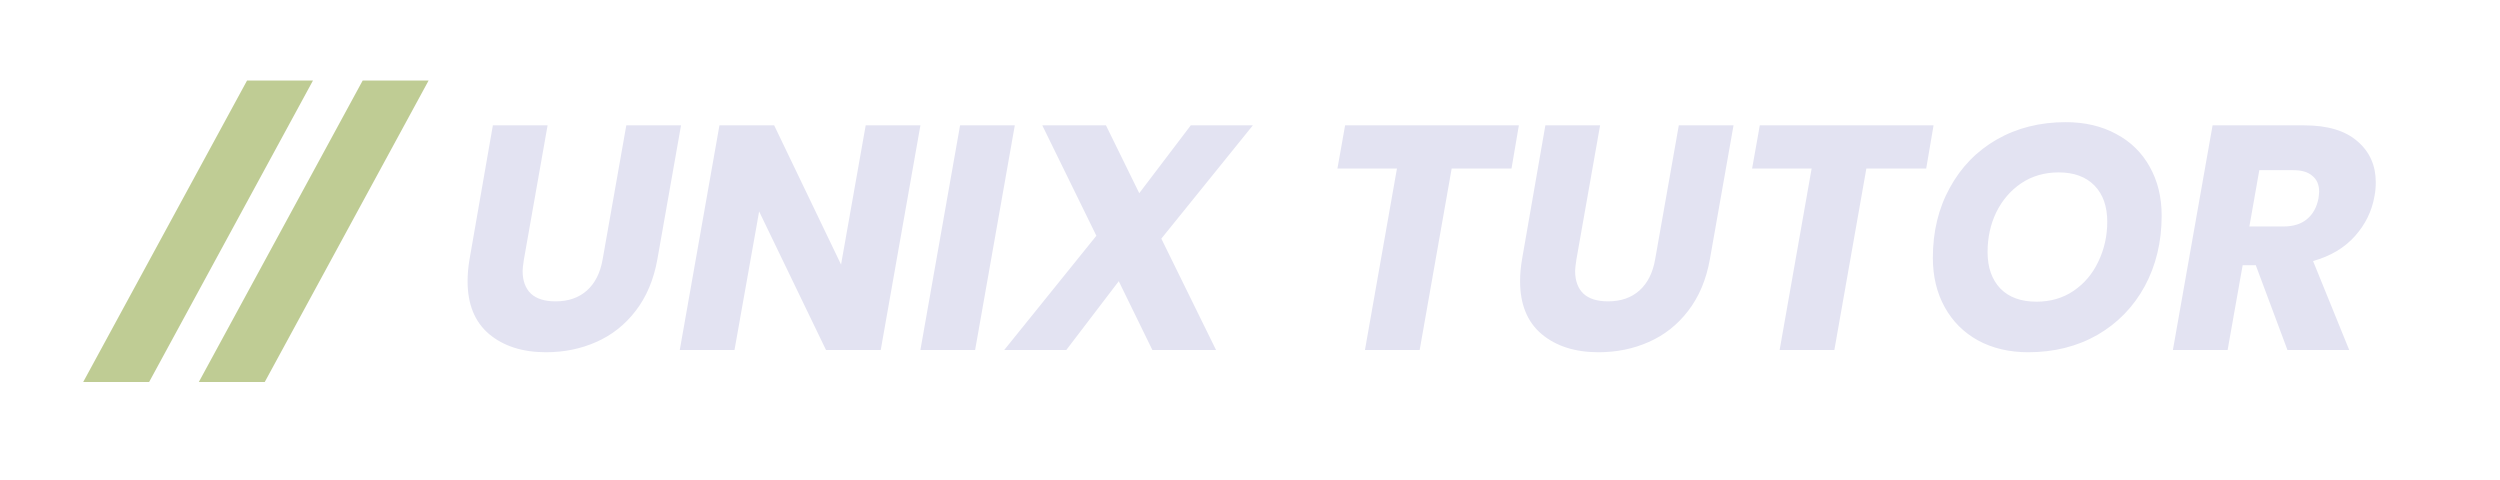 <svg width="500" height="96" viewBox="0 0 500 96" fill="none" xmlns="http://www.w3.org/2000/svg">
  <path d="M16.64 76.4L49.408 16.112H62.592L29.824 76.4H16.64ZM39.765 76.4L72.533 16.112H85.717L52.949 76.4H39.765Z"
    fill="#BFCC94" />
  <path
    d="M109.517 25.072L104.781 51.888C104.61 52.997 104.525 53.765 104.525 54.192C104.525 56.155 105.08 57.669 106.189 58.736C107.298 59.76 108.941 60.272 111.117 60.272C113.677 60.272 115.768 59.547 117.389 58.096C119.01 56.645 120.056 54.576 120.525 51.888L125.261 25.072H136.205L131.469 51.888C130.744 55.941 129.293 59.376 127.117 62.192C124.984 64.965 122.36 67.035 119.245 68.4C116.173 69.765 112.824 70.448 109.197 70.448C104.504 70.448 100.706 69.232 97.805 66.8C94.946 64.368 93.517 60.848 93.517 56.24C93.517 54.875 93.645 53.424 93.901 51.888L98.573 25.072H109.517ZM176.146 70H165.202L151.826 42.288L146.898 70H135.954L143.89 25.072H154.834L168.21 52.912L173.138 25.072H184.082L176.146 70ZM202.959 25.072L195.023 70H184.079L192.015 25.072H202.959ZM232.266 47.728L243.21 70H230.474L223.754 56.24L213.258 70H200.842L219.274 47.152L208.458 25.072H221.194L227.85 38.64L238.154 25.072H250.57L232.266 47.728ZM303.773 25.072L302.301 33.712H290.333L283.933 70H272.989L279.389 33.712H267.485L269.021 25.072H303.773ZM320.017 25.072L315.281 51.888C315.11 52.997 315.025 53.765 315.025 54.192C315.025 56.155 315.58 57.669 316.689 58.736C317.798 59.76 319.441 60.272 321.617 60.272C324.177 60.272 326.268 59.547 327.889 58.096C329.51 56.645 330.556 54.576 331.025 51.888L335.761 25.072H346.705L341.969 51.888C341.244 55.941 339.793 59.376 337.617 62.192C335.484 64.965 332.86 67.035 329.745 68.4C326.673 69.765 323.324 70.448 319.697 70.448C315.004 70.448 311.206 69.232 308.305 66.8C305.446 64.368 304.017 60.848 304.017 56.24C304.017 54.875 304.145 53.424 304.401 51.888L309.073 25.072H320.017ZM386.71 25.072L385.238 33.712H373.27L366.87 70H355.926L362.326 33.712H350.422L351.958 25.072H386.71ZM405.643 70.448C401.845 70.448 398.496 69.659 395.595 68.08C392.736 66.501 390.517 64.283 388.939 61.424C387.36 58.565 386.571 55.28 386.571 51.568C386.571 46.32 387.701 41.648 389.963 37.552C392.224 33.413 395.36 30.192 399.371 27.888C403.424 25.584 408.011 24.432 413.131 24.432C416.971 24.432 420.341 25.221 423.243 26.8C426.144 28.336 428.384 30.533 429.963 33.392C431.541 36.208 432.331 39.451 432.331 43.12C432.331 48.368 431.2 53.083 428.939 57.264C426.677 61.403 423.52 64.645 419.467 66.992C415.413 69.296 410.805 70.448 405.643 70.448ZM407.307 60.336C410.123 60.336 412.597 59.611 414.731 58.16C416.864 56.709 418.507 54.768 419.659 52.336C420.853 49.861 421.451 47.195 421.451 44.336C421.451 41.264 420.597 38.853 418.891 37.104C417.184 35.355 414.795 34.48 411.723 34.48C408.907 34.48 406.411 35.205 404.235 36.656C402.101 38.107 400.437 40.048 399.243 42.48C398.091 44.869 397.515 47.515 397.515 50.416C397.515 53.488 398.368 55.92 400.075 57.712C401.781 59.461 404.192 60.336 407.307 60.336ZM460.883 25.072C465.534 25.072 469.075 26.139 471.507 28.272C473.939 30.363 475.155 33.093 475.155 36.464C475.155 37.445 475.07 38.363 474.899 39.216C474.387 42.203 473.086 44.869 470.995 47.216C468.904 49.563 466.11 51.227 462.611 52.208L469.843 70H457.491L451.155 53.04H448.531L445.523 70H434.579L442.515 25.072H460.883ZM463.699 39.664C463.784 38.981 463.827 38.533 463.827 38.32C463.827 36.955 463.379 35.909 462.483 35.184C461.63 34.416 460.35 34.032 458.643 34.032H451.859L449.875 45.296H456.659C458.664 45.296 460.243 44.805 461.395 43.824C462.59 42.843 463.358 41.456 463.699 39.664Z"
    fill="#E3E3F2" />
</svg>